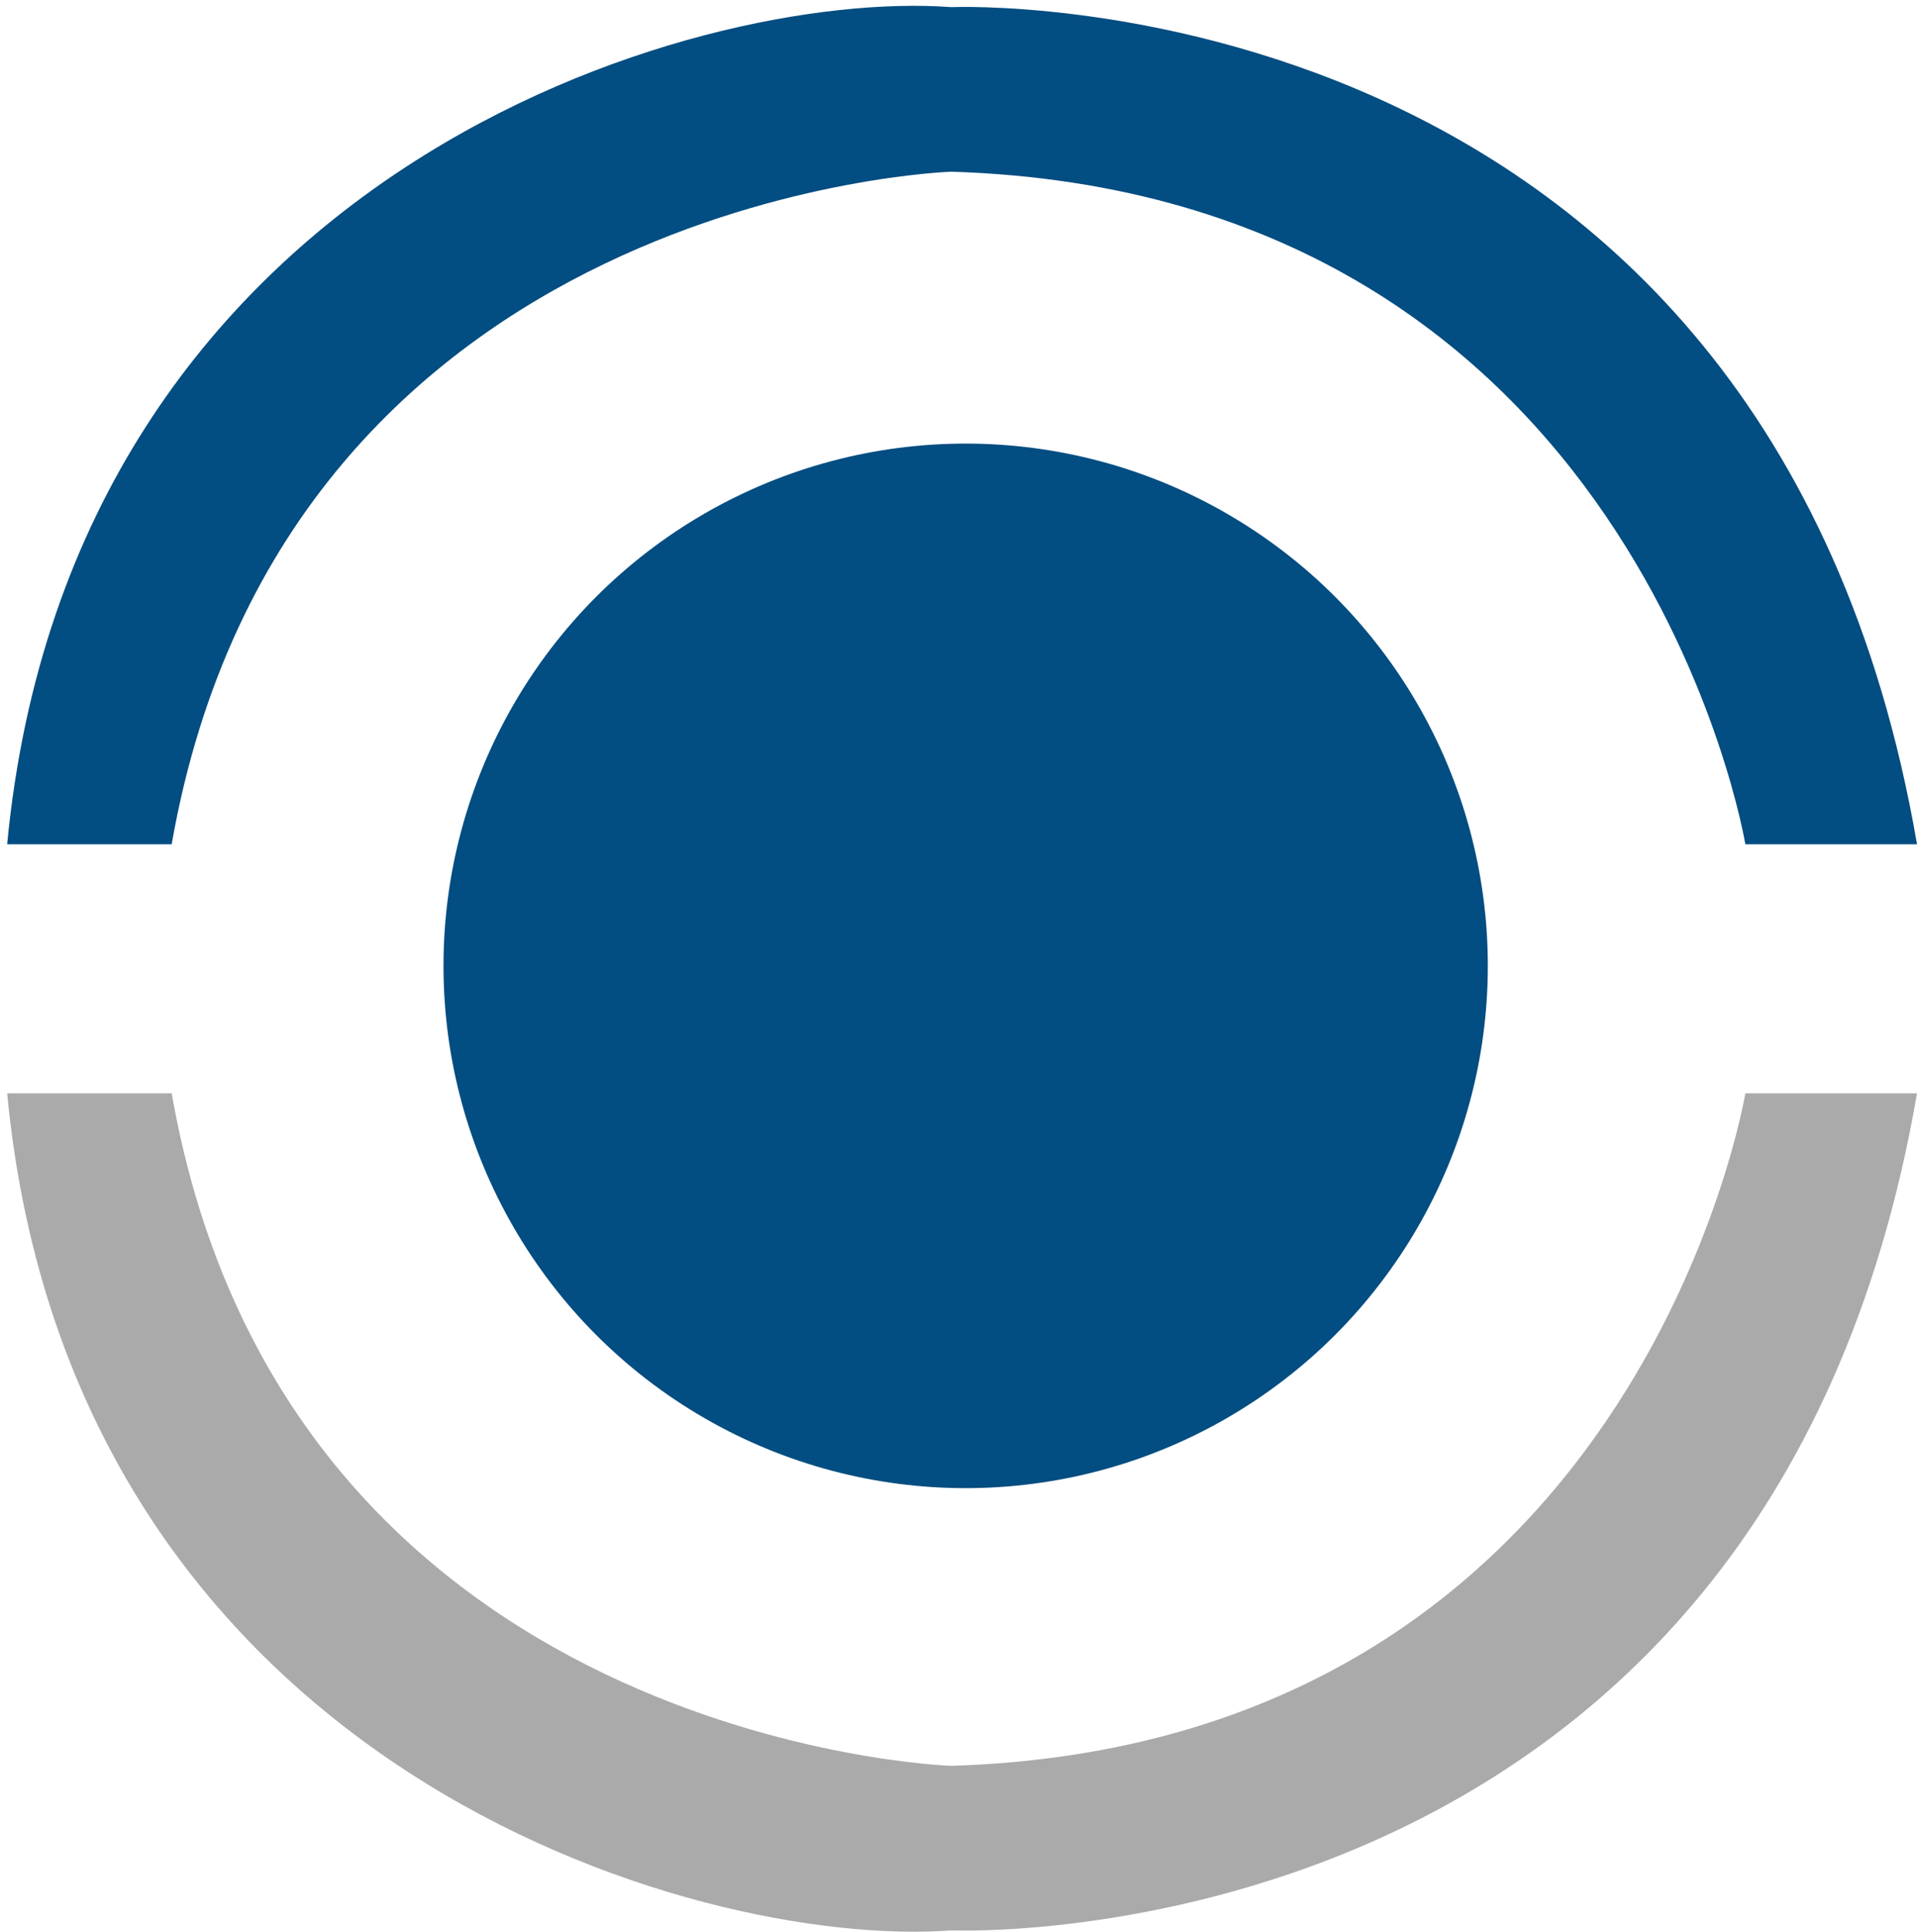 <svg width="134" height="135" viewBox="0 0 134 135" fill="none" xmlns="http://www.w3.org/2000/svg">
<circle cx="67.5" cy="67.5" r="36.5" fill="#024D81"/>
<path d="M12 58.999H0.5C5 12 48.5 -0.834 66.5 0.499C66.5 0.499 123.5 -2 134 58.999H122C122 58.999 114.5 13.5 66.5 11.999C66.5 11.999 20 13.5 12 58.999Z" fill="#024D81"/>
<path d="M12 76.407H0.5C5 123.407 48.5 136.24 66.5 134.907C66.5 134.907 123.5 137.406 134 76.407H122C122 76.407 114.5 121.906 66.5 123.407C66.5 123.407 20 121.906 12 76.407Z" fill="#AAAAAA"/>
</svg>
